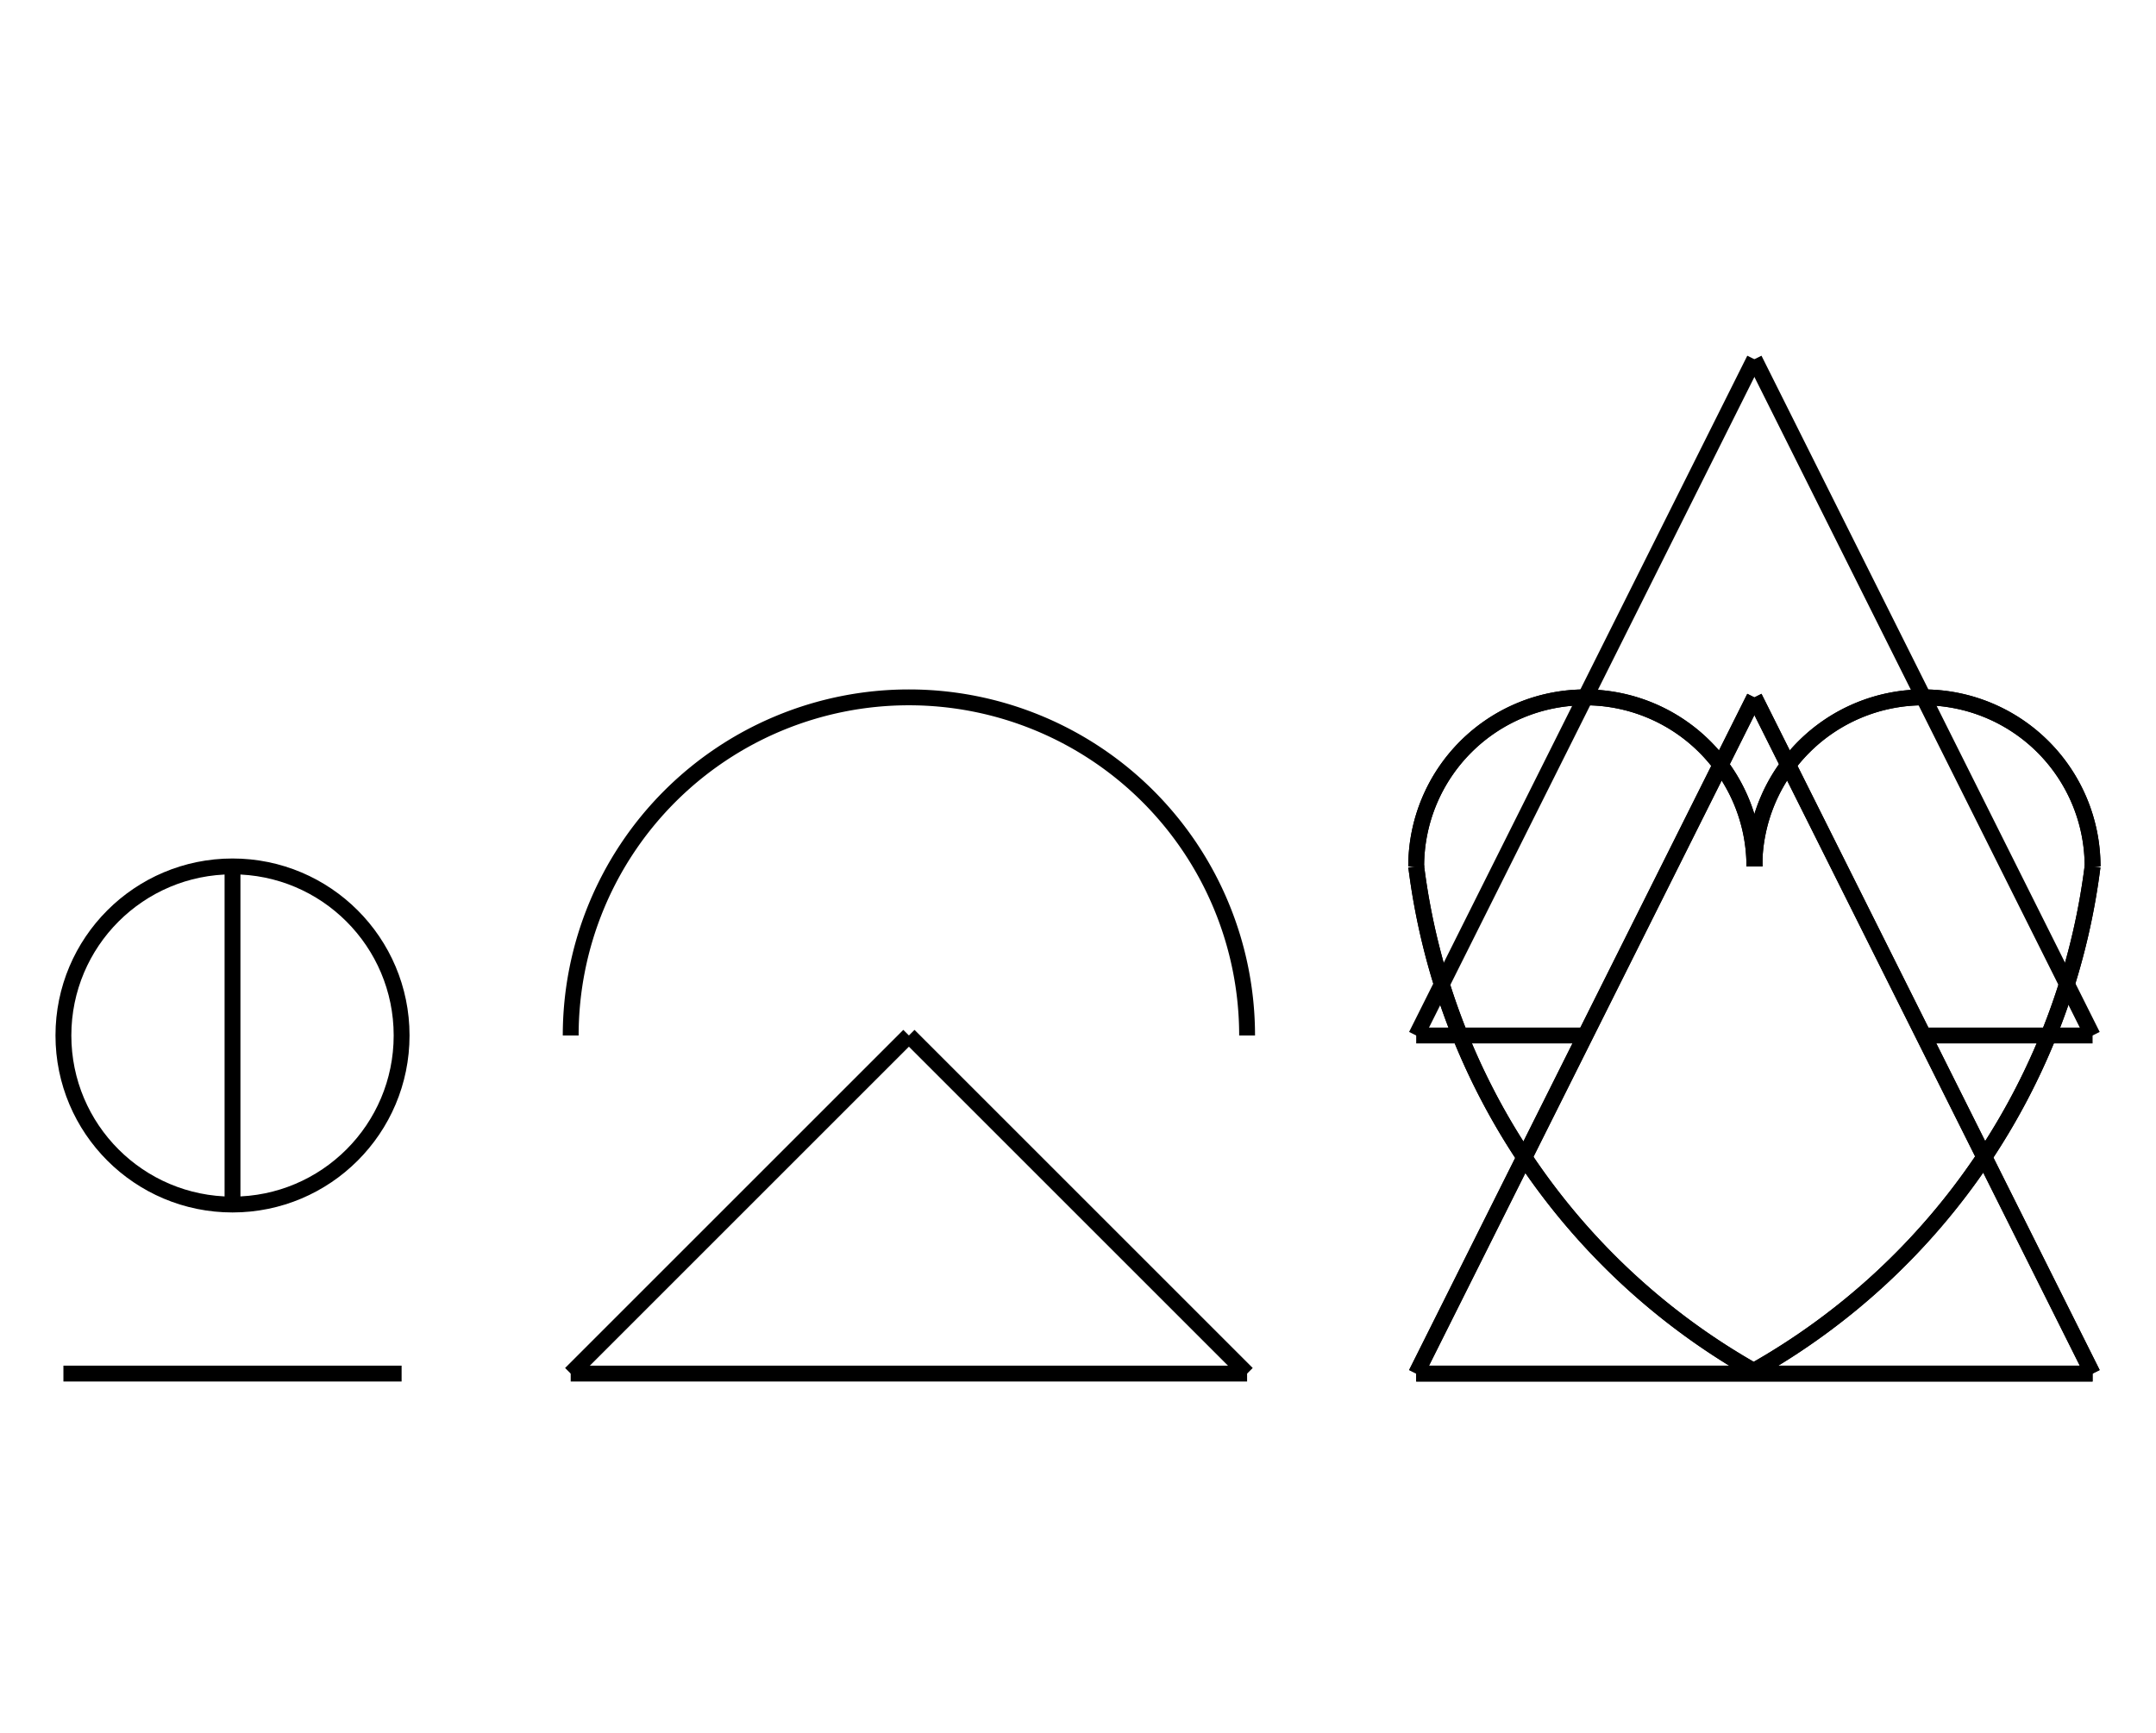 <?xml version="1.0" encoding="UTF-8" standalone="no"?>
<!DOCTYPE svg PUBLIC "-//W3C//DTD SVG 1.0//EN" "http://www.w3.org/TR/2001/REC-SVG-20010904/DTD/svg10.dtd">
<svg xmlns="http://www.w3.org/2000/svg" width="408" height="328">
<style type="text/css">
.brush0 { fill: rgb(255,255,255); }
.pen0 { stroke: rgb(0,0,0); stroke-width: 1; stroke-linejoin: round; }
.font0 { font-size: 11px; font-family: "MS Sans Serif"; }
.pen1 { stroke: rgb(0,0,0); stroke-width: 7; stroke-linejoin: round; }
.brush1 { fill: none; }
.font1 { font-weight: bold; font-size: 16px; font-family: System, sans-serif; }
</style>
<g>
<circle stroke="#000" stroke-width="3" stroke-linejoin="round" cx="44.0" cy="196.0" fill="none" r="32.0"/>
<line stroke="#000" stroke-width="3" stroke-linejoin="round" fill="none" x1="12" x2="76" y1="260" y2="260"/>
<line stroke="#000" stroke-width="3" stroke-linejoin="round" fill="none" x1="44" x2="44" y1="164" y2="228"/>
<path stroke="#000" stroke-width="3" stroke-linejoin="round" d="M 236.0,196.0 A 64.0,64.0 0 1 0 108.0,196.0" fill="none"/>
<line stroke="#000" stroke-width="3" stroke-linejoin="round" fill="none" x1="108" x2="172" y1="260" y2="196"/>
<line stroke="#000" stroke-width="3" stroke-linejoin="round" fill="none" x1="172" x2="236" y1="196" y2="260"/>
<line stroke="#000" stroke-width="3" stroke-linejoin="round" fill="none" x1="236" x2="108" y1="260" y2="260"/>
<path stroke="#000" stroke-width="3" stroke-linejoin="round" d="M 268,164 A 127.5,128.0 0 0 0 332.184,259.67" fill="none"/>
<path stroke="#000" stroke-width="3" stroke-linejoin="round" d="M 332.0,164.0 A 32.0,32.0 0 1 0 268.0,164.0" fill="none"/>
<path stroke="#000" stroke-width="3" stroke-linejoin="round" d="M 396.0,164.0 A 32.0,32.0 0 1 0 332.0,164.0" fill="none"/>
<path stroke="#000" stroke-width="3" stroke-linejoin="round" d="M 331.753,259.562 A 128.0,128.0 0 0 0 395.996,164" fill="none"/>
<line stroke="#000" stroke-width="3" stroke-linejoin="round" fill="none" x1="332" x2="396" y1="132" y2="260"/>
<line stroke="#000" stroke-width="3" stroke-linejoin="round" fill="none" x1="396" x2="268" y1="260" y2="260"/>
<line stroke="#000" stroke-width="3" stroke-linejoin="round" fill="none" x1="268" x2="332" y1="260" y2="132"/>
<path stroke="#000" stroke-width="3" stroke-linejoin="round" d="M 268,164 A 127.5,128.0 0 0 0 332.184,259.67" fill="none"/>
<path stroke="#000" stroke-width="3" stroke-linejoin="round" d="M 332.0,164.0 A 32.0,32.0 0 1 0 268.0,164.0" fill="none"/>
<path stroke="#000" stroke-width="3" stroke-linejoin="round" d="M 396.0,164.0 A 32.0,32.0 0 1 0 332.0,164.0" fill="none"/>
<path stroke="#000" stroke-width="3" stroke-linejoin="round" d="M 331.753,259.562 A 128.0,128.0 0 0 0 395.996,164" fill="none"/>
<line stroke="#000" stroke-width="3" stroke-linejoin="round" fill="none" x1="332" x2="396" y1="132" y2="260"/>
<line stroke="#000" stroke-width="3" stroke-linejoin="round" fill="none" x1="396" x2="268" y1="260" y2="260"/>
<line stroke="#000" stroke-width="3" stroke-linejoin="round" fill="none" x1="268" x2="332" y1="260" y2="132"/>
<line stroke="#000" stroke-width="3" stroke-linejoin="round" fill="none" x1="332" x2="268" y1="68" y2="196"/>
<line stroke="#000" stroke-width="3" stroke-linejoin="round" fill="none" x1="332" x2="396" y1="68" y2="196"/>
<line stroke="#000" stroke-width="3" stroke-linejoin="round" fill="none" x1="268" x2="300" y1="196" y2="196"/>
<line stroke="#000" stroke-width="3" stroke-linejoin="round" fill="none" x1="364" x2="396" y1="196" y2="196"/>
</g>
</svg>
